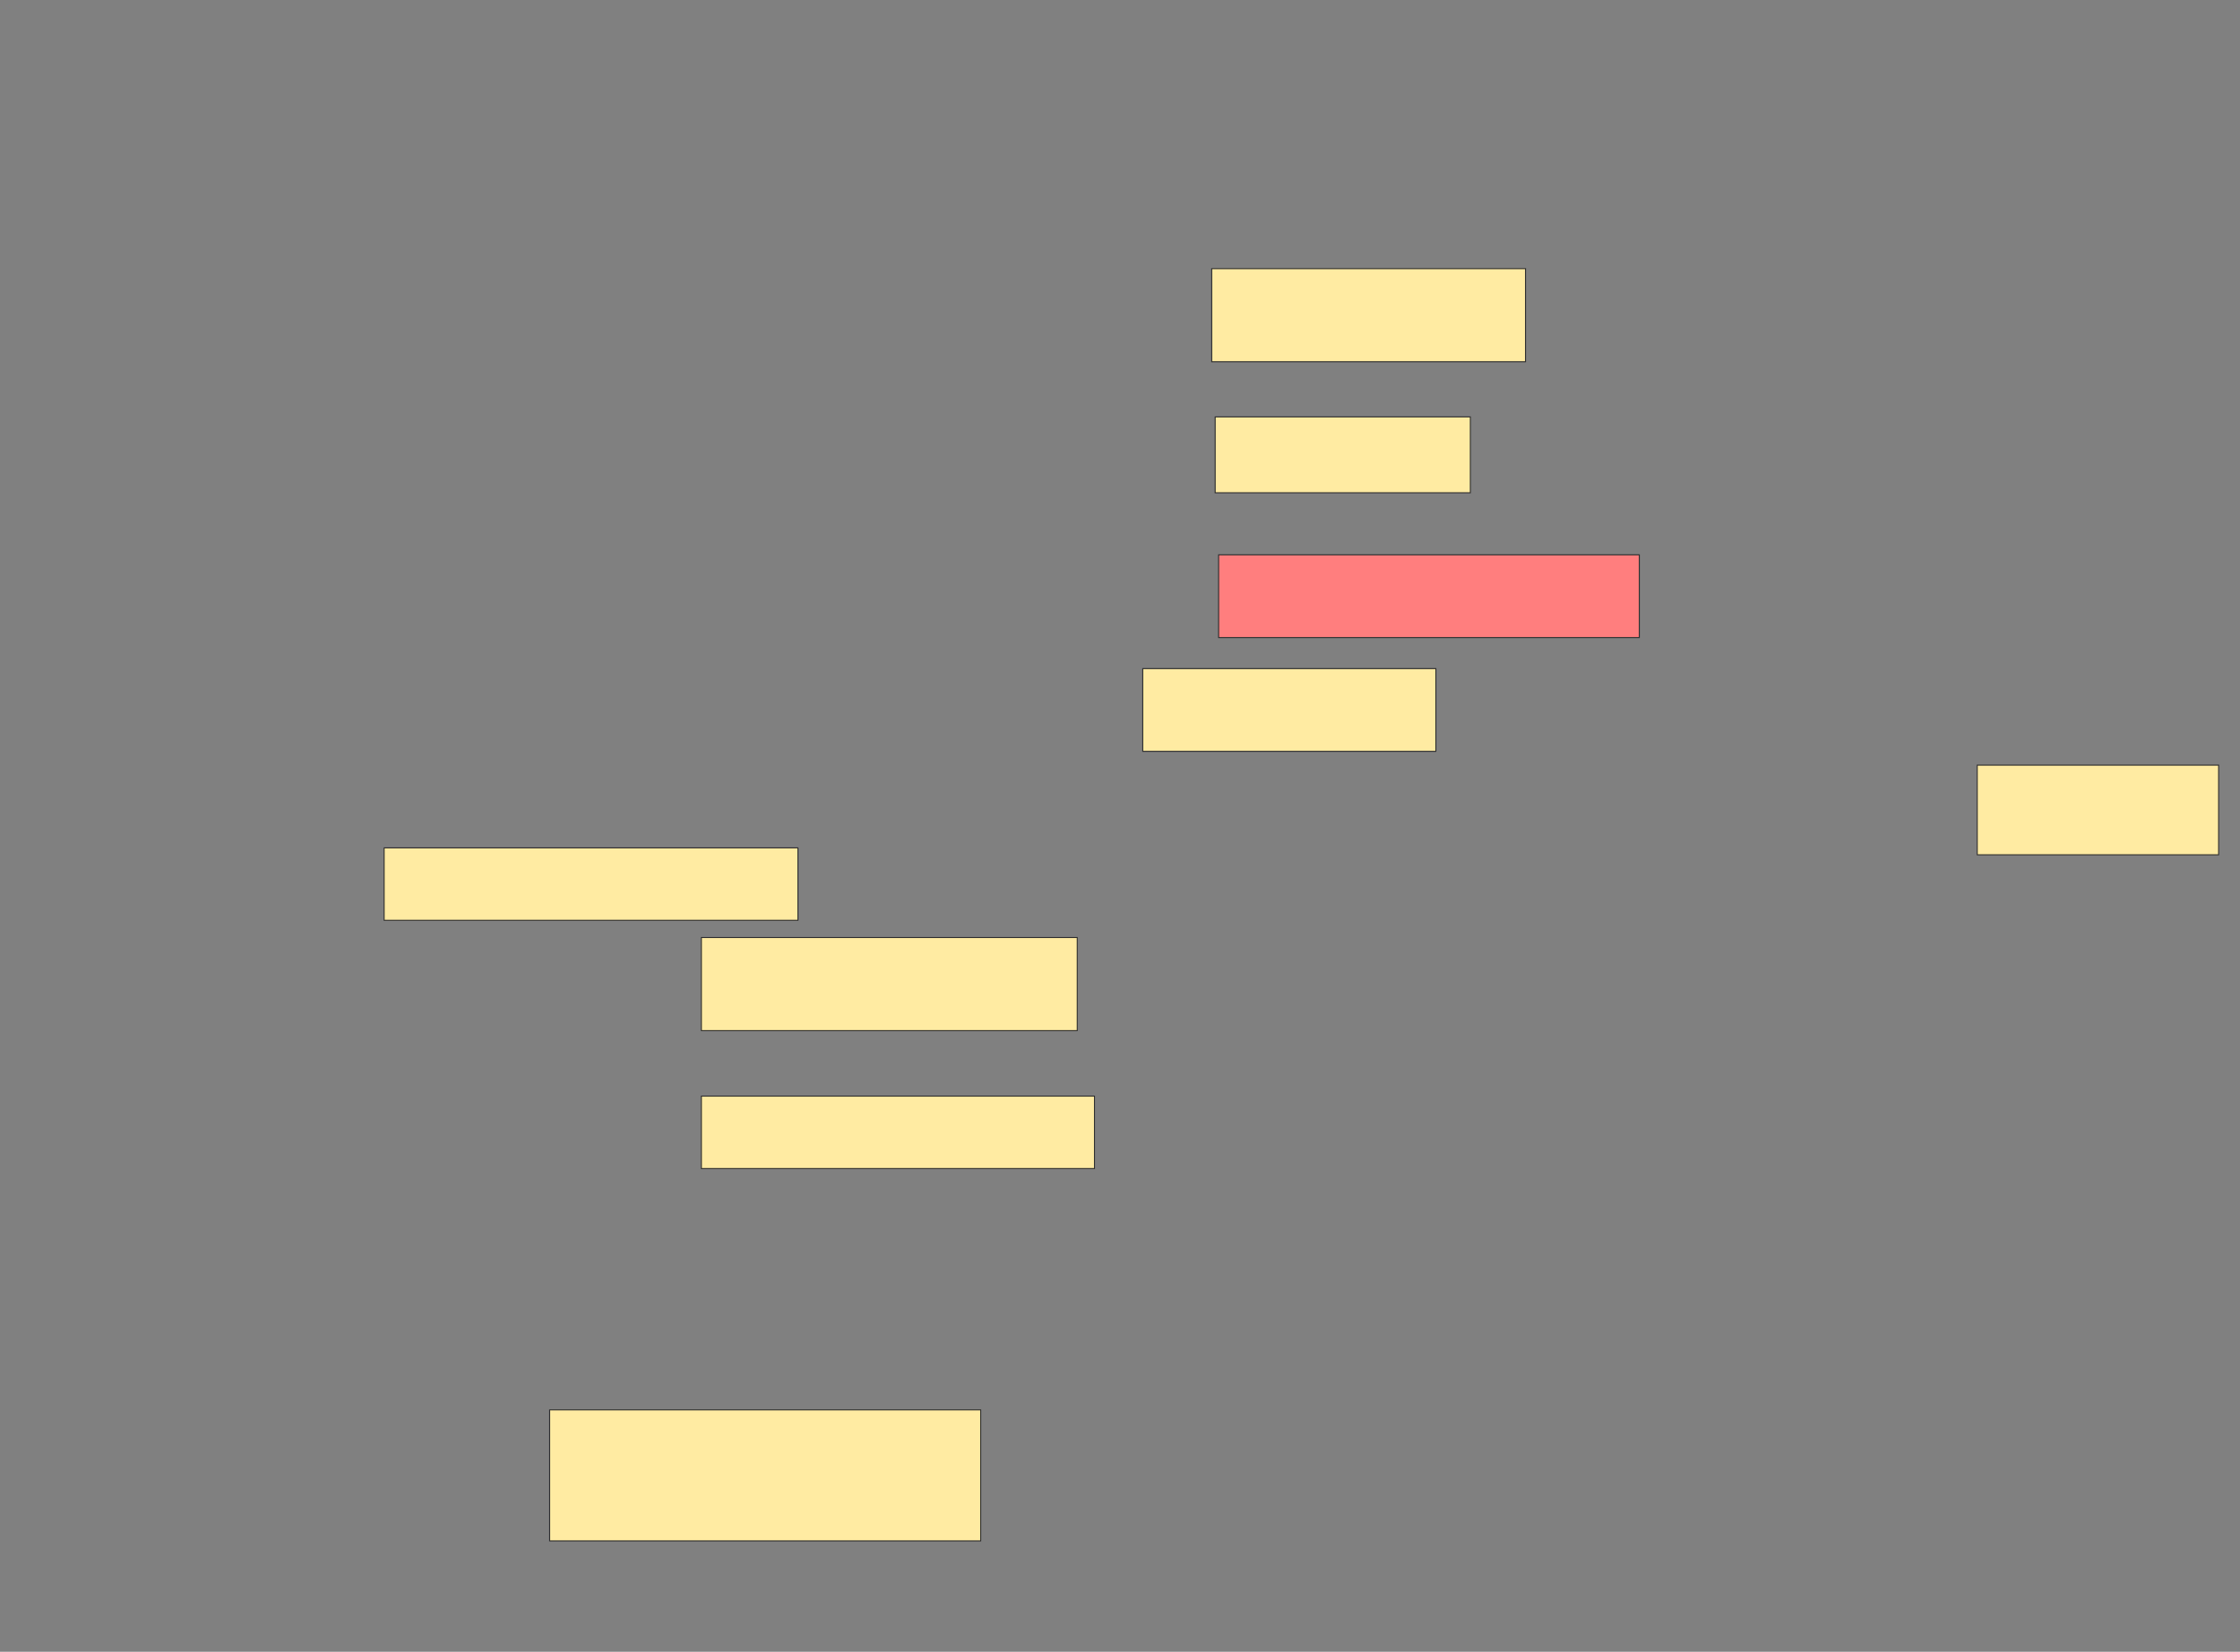 <svg xmlns="http://www.w3.org/2000/svg" width="2240" height="1652">
 <rect width="100%" height="100%" fill="#808080" stroke="none"/>
 <!-- Created with Image Occlusion Enhanced -->
 <g>
  <title>Labels</title>
 </g>
 <g>
  <title>Masks</title>
  <rect id="97eb0bced8c84811870ccdb1d127d5ce-ao-1" height="93.103" width="313.793" y="268.69" x="1211.724" stroke="#2D2D2D" fill="#FFEBA2"/>
  <rect id="97eb0bced8c84811870ccdb1d127d5ce-ao-2" height="82.759" width="420.69" y="554.897" x="1218.621" stroke="#2D2D2D" fill="#FF7E7E" class="qshape"/>
  <rect id="97eb0bced8c84811870ccdb1d127d5ce-ao-3" height="82.759" width="293.103" y="668.69" x="1142.759" stroke="#2D2D2D" fill="#FFEBA2"/>
  <rect id="97eb0bced8c84811870ccdb1d127d5ce-ao-4" height="89.655" width="241.379" y="765.241" x="1977.242" stroke="#2D2D2D" fill="#FFEBA2"/>
  <rect id="97eb0bced8c84811870ccdb1d127d5ce-ao-5" height="131.034" width="431.034" y="1410.069" x="549.655" stroke="#2D2D2D" fill="#FFEBA2"/>
  <rect id="97eb0bced8c84811870ccdb1d127d5ce-ao-6" height="72.414" width="393.103" y="1096.276" x="701.379" stroke="#2D2D2D" fill="#FFEBA2"/>
  <rect id="97eb0bced8c84811870ccdb1d127d5ce-ao-7" height="93.103" width="375.862" y="937.655" x="701.379" stroke="#2D2D2D" fill="#FFEBA2"/>
  <rect id="97eb0bced8c84811870ccdb1d127d5ce-ao-8" height="72.414" width="413.793" y="848" x="384.138" stroke="#2D2D2D" fill="#FFEBA2"/>
  <rect id="97eb0bced8c84811870ccdb1d127d5ce-ao-9" height="75.862" width="255.172" y="416.966" x="1215.173" stroke="#2D2D2D" fill="#FFEBA2"/>
 </g>
</svg>